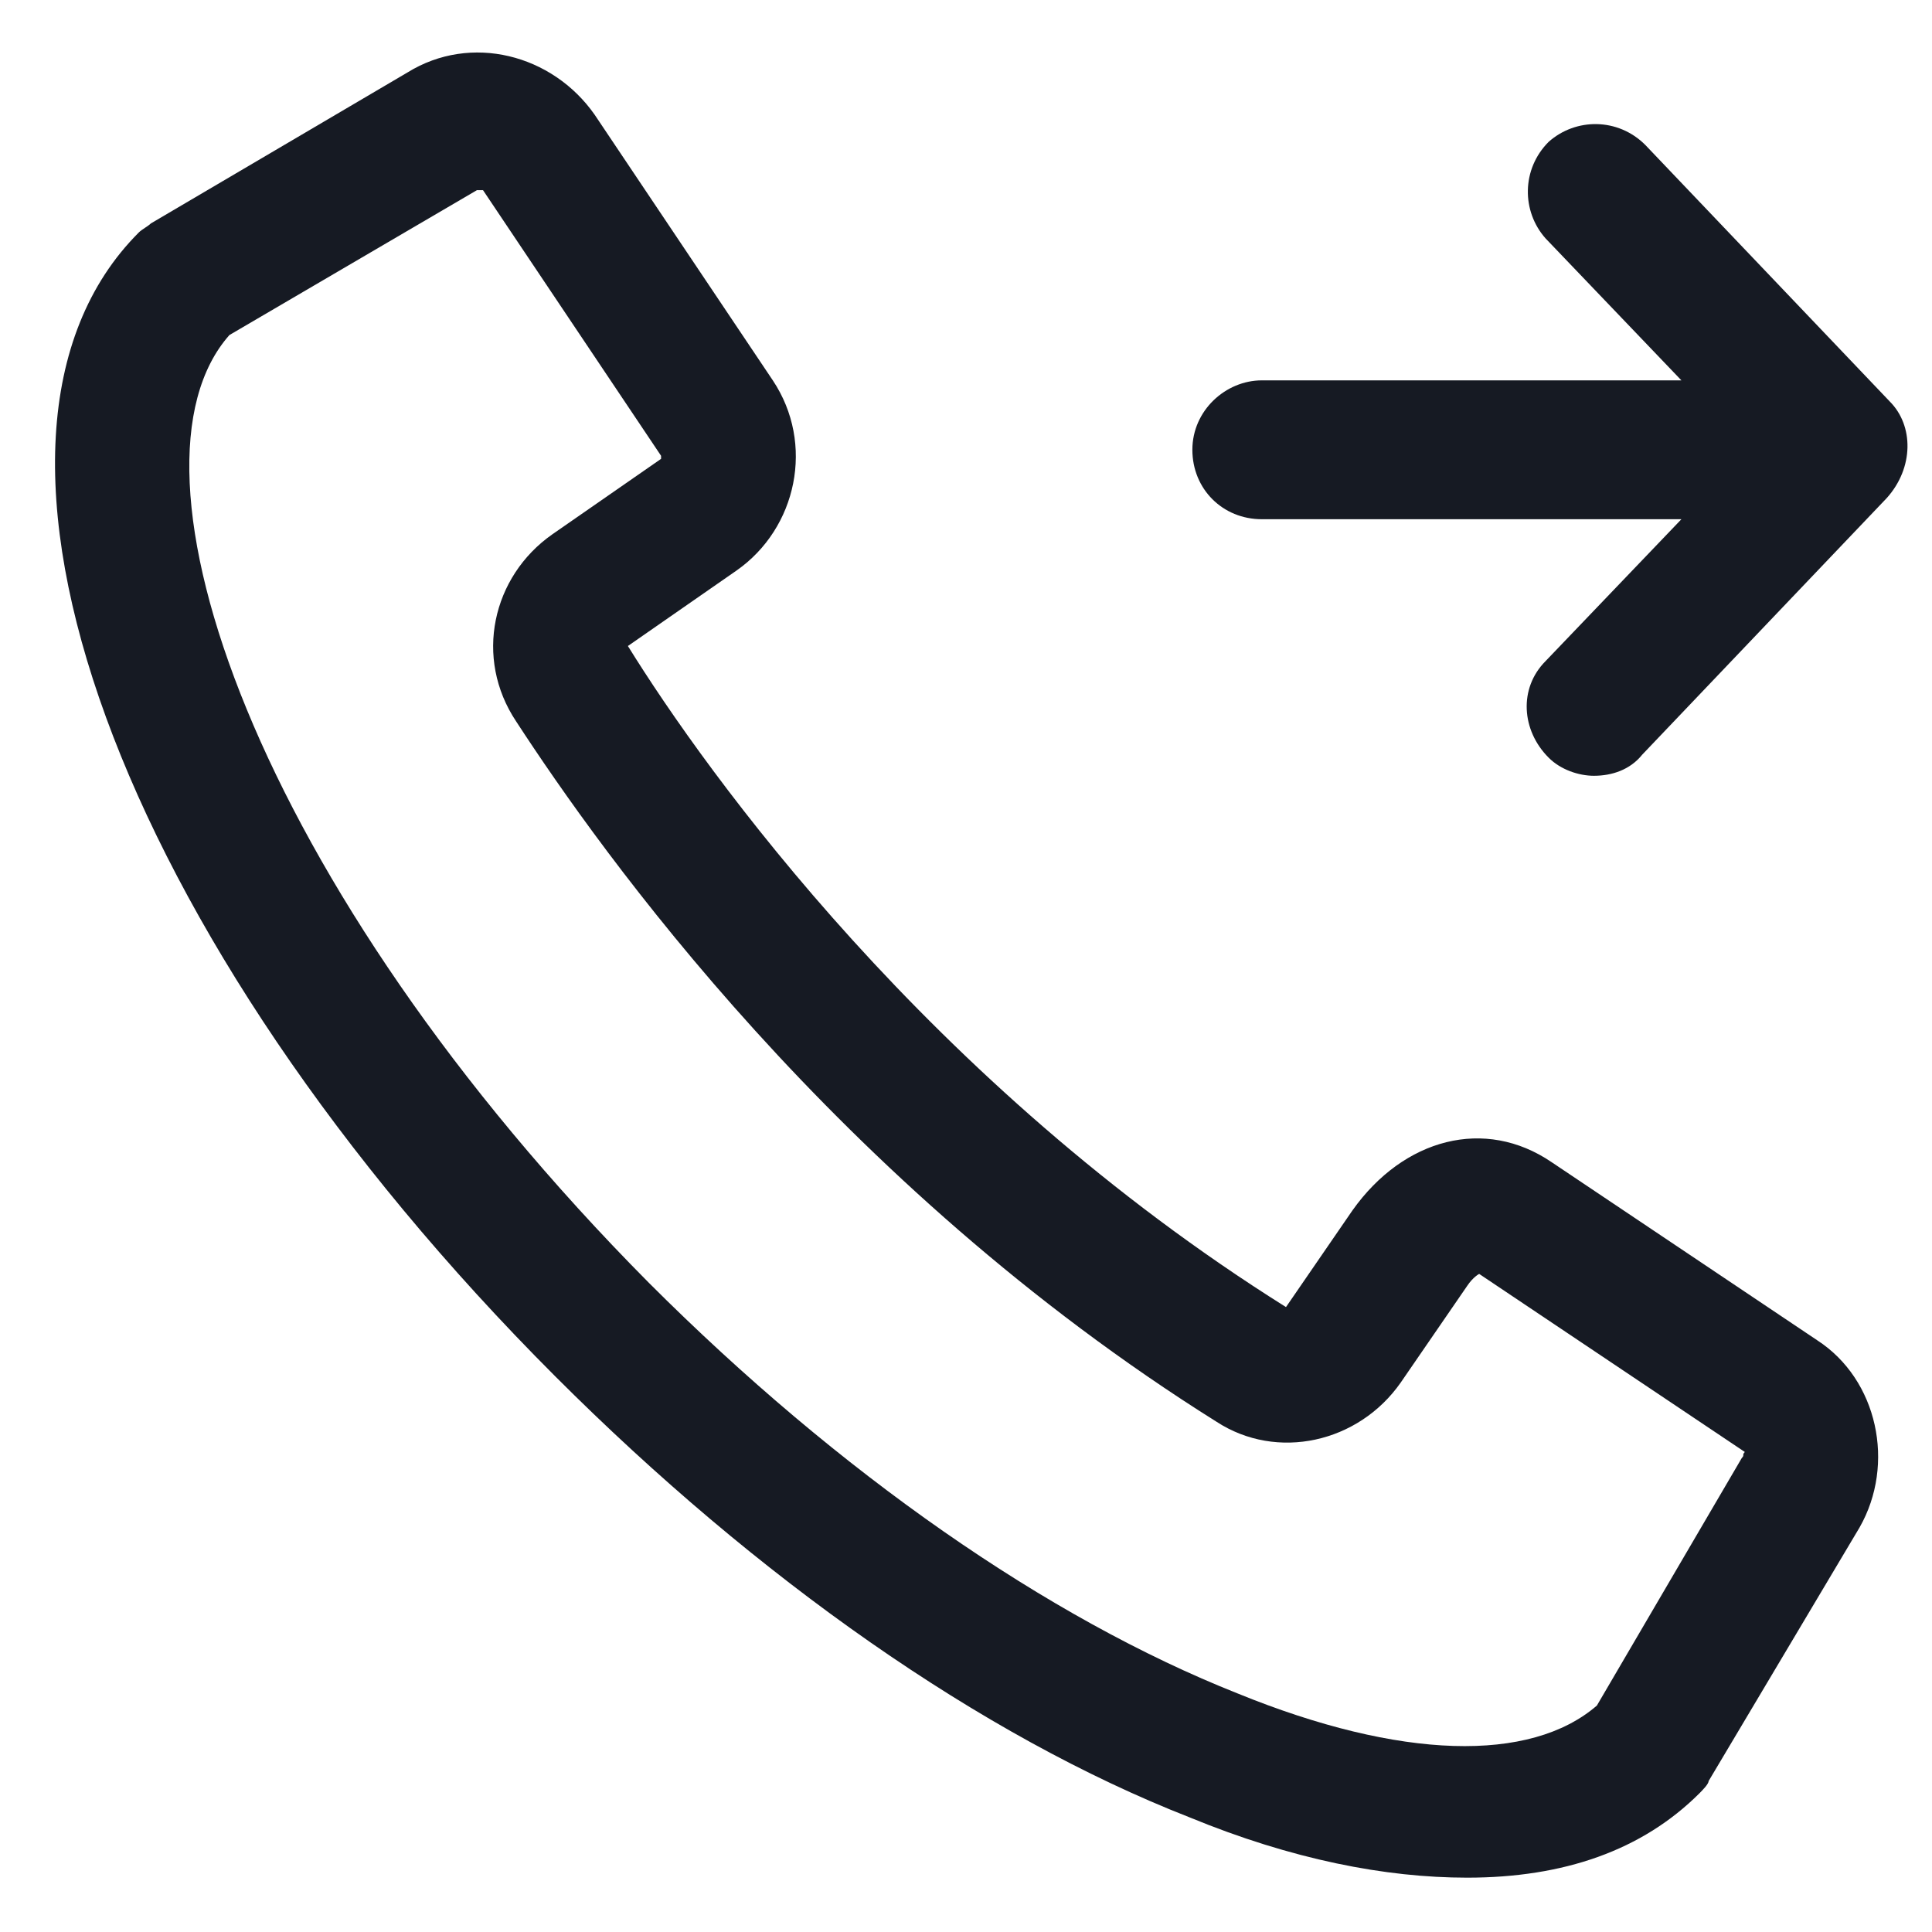 <svg width="24" height="24" viewBox="0 0 24 24" fill="none" xmlns="http://www.w3.org/2000/svg">
<g clip-path="url(#clip0_501_49611)">
<path d="M23.475 4.987L20.438 1.8C20.1 1.462 19.575 1.462 19.238 1.762C18.9 2.1 18.9 2.625 19.2 2.962L20.887 4.725H15.675C15.225 4.725 14.812 5.1 14.812 5.587C14.812 6.075 15.188 6.45 15.675 6.45H20.887L19.2 8.212C18.863 8.55 18.9 9.075 19.238 9.412C19.387 9.562 19.613 9.637 19.8 9.637C20.025 9.637 20.25 9.562 20.4 9.375L23.438 6.187C23.775 5.812 23.775 5.287 23.475 4.987Z" fill="#161A23"/>
<path d="M22.575 16.65L19.275 14.437C18.45 13.875 17.438 14.137 16.8 15.037L15.975 16.237C11.55 13.462 8.775 9.6 7.8 8.025L9.15 7.087C9.9 6.562 10.125 5.512 9.6 4.725L7.387 1.425C6.862 0.675 5.85 0.412 5.062 0.9L1.875 2.775C1.837 2.812 1.762 2.85 1.725 2.887C-0.825 5.437 1.462 11.662 6.9 17.1C9.412 19.612 12.188 21.562 14.775 22.575C16.05 23.1 17.212 23.325 18.225 23.325C19.425 23.325 20.4 22.987 21.113 22.275C21.15 22.237 21.225 22.162 21.225 22.125L23.1 18.975C23.55 18.187 23.325 17.137 22.575 16.65ZM21.637 18.112L19.837 21.187C19.012 21.9 17.4 21.862 15.375 21.037C13.012 20.1 10.425 18.3 8.062 15.937C3.15 10.987 1.387 5.812 2.85 4.162L5.925 2.362C5.925 2.362 5.962 2.362 6 2.362L8.212 5.662V5.7L6.862 6.637C6.112 7.162 5.887 8.175 6.412 8.962C7.462 10.575 10.387 14.7 15.113 17.662C15.863 18.15 16.875 17.925 17.4 17.175L18.225 15.975C18.3 15.862 18.375 15.825 18.375 15.825L21.675 18.037C21.637 18.075 21.675 18.075 21.637 18.112Z" fill="#161A23"/>
</g>
<defs>
<clipPath id="clip0_501_49611">
<rect width="24" height="24" fill="white"/>
</clipPath>
</defs>
</svg>
